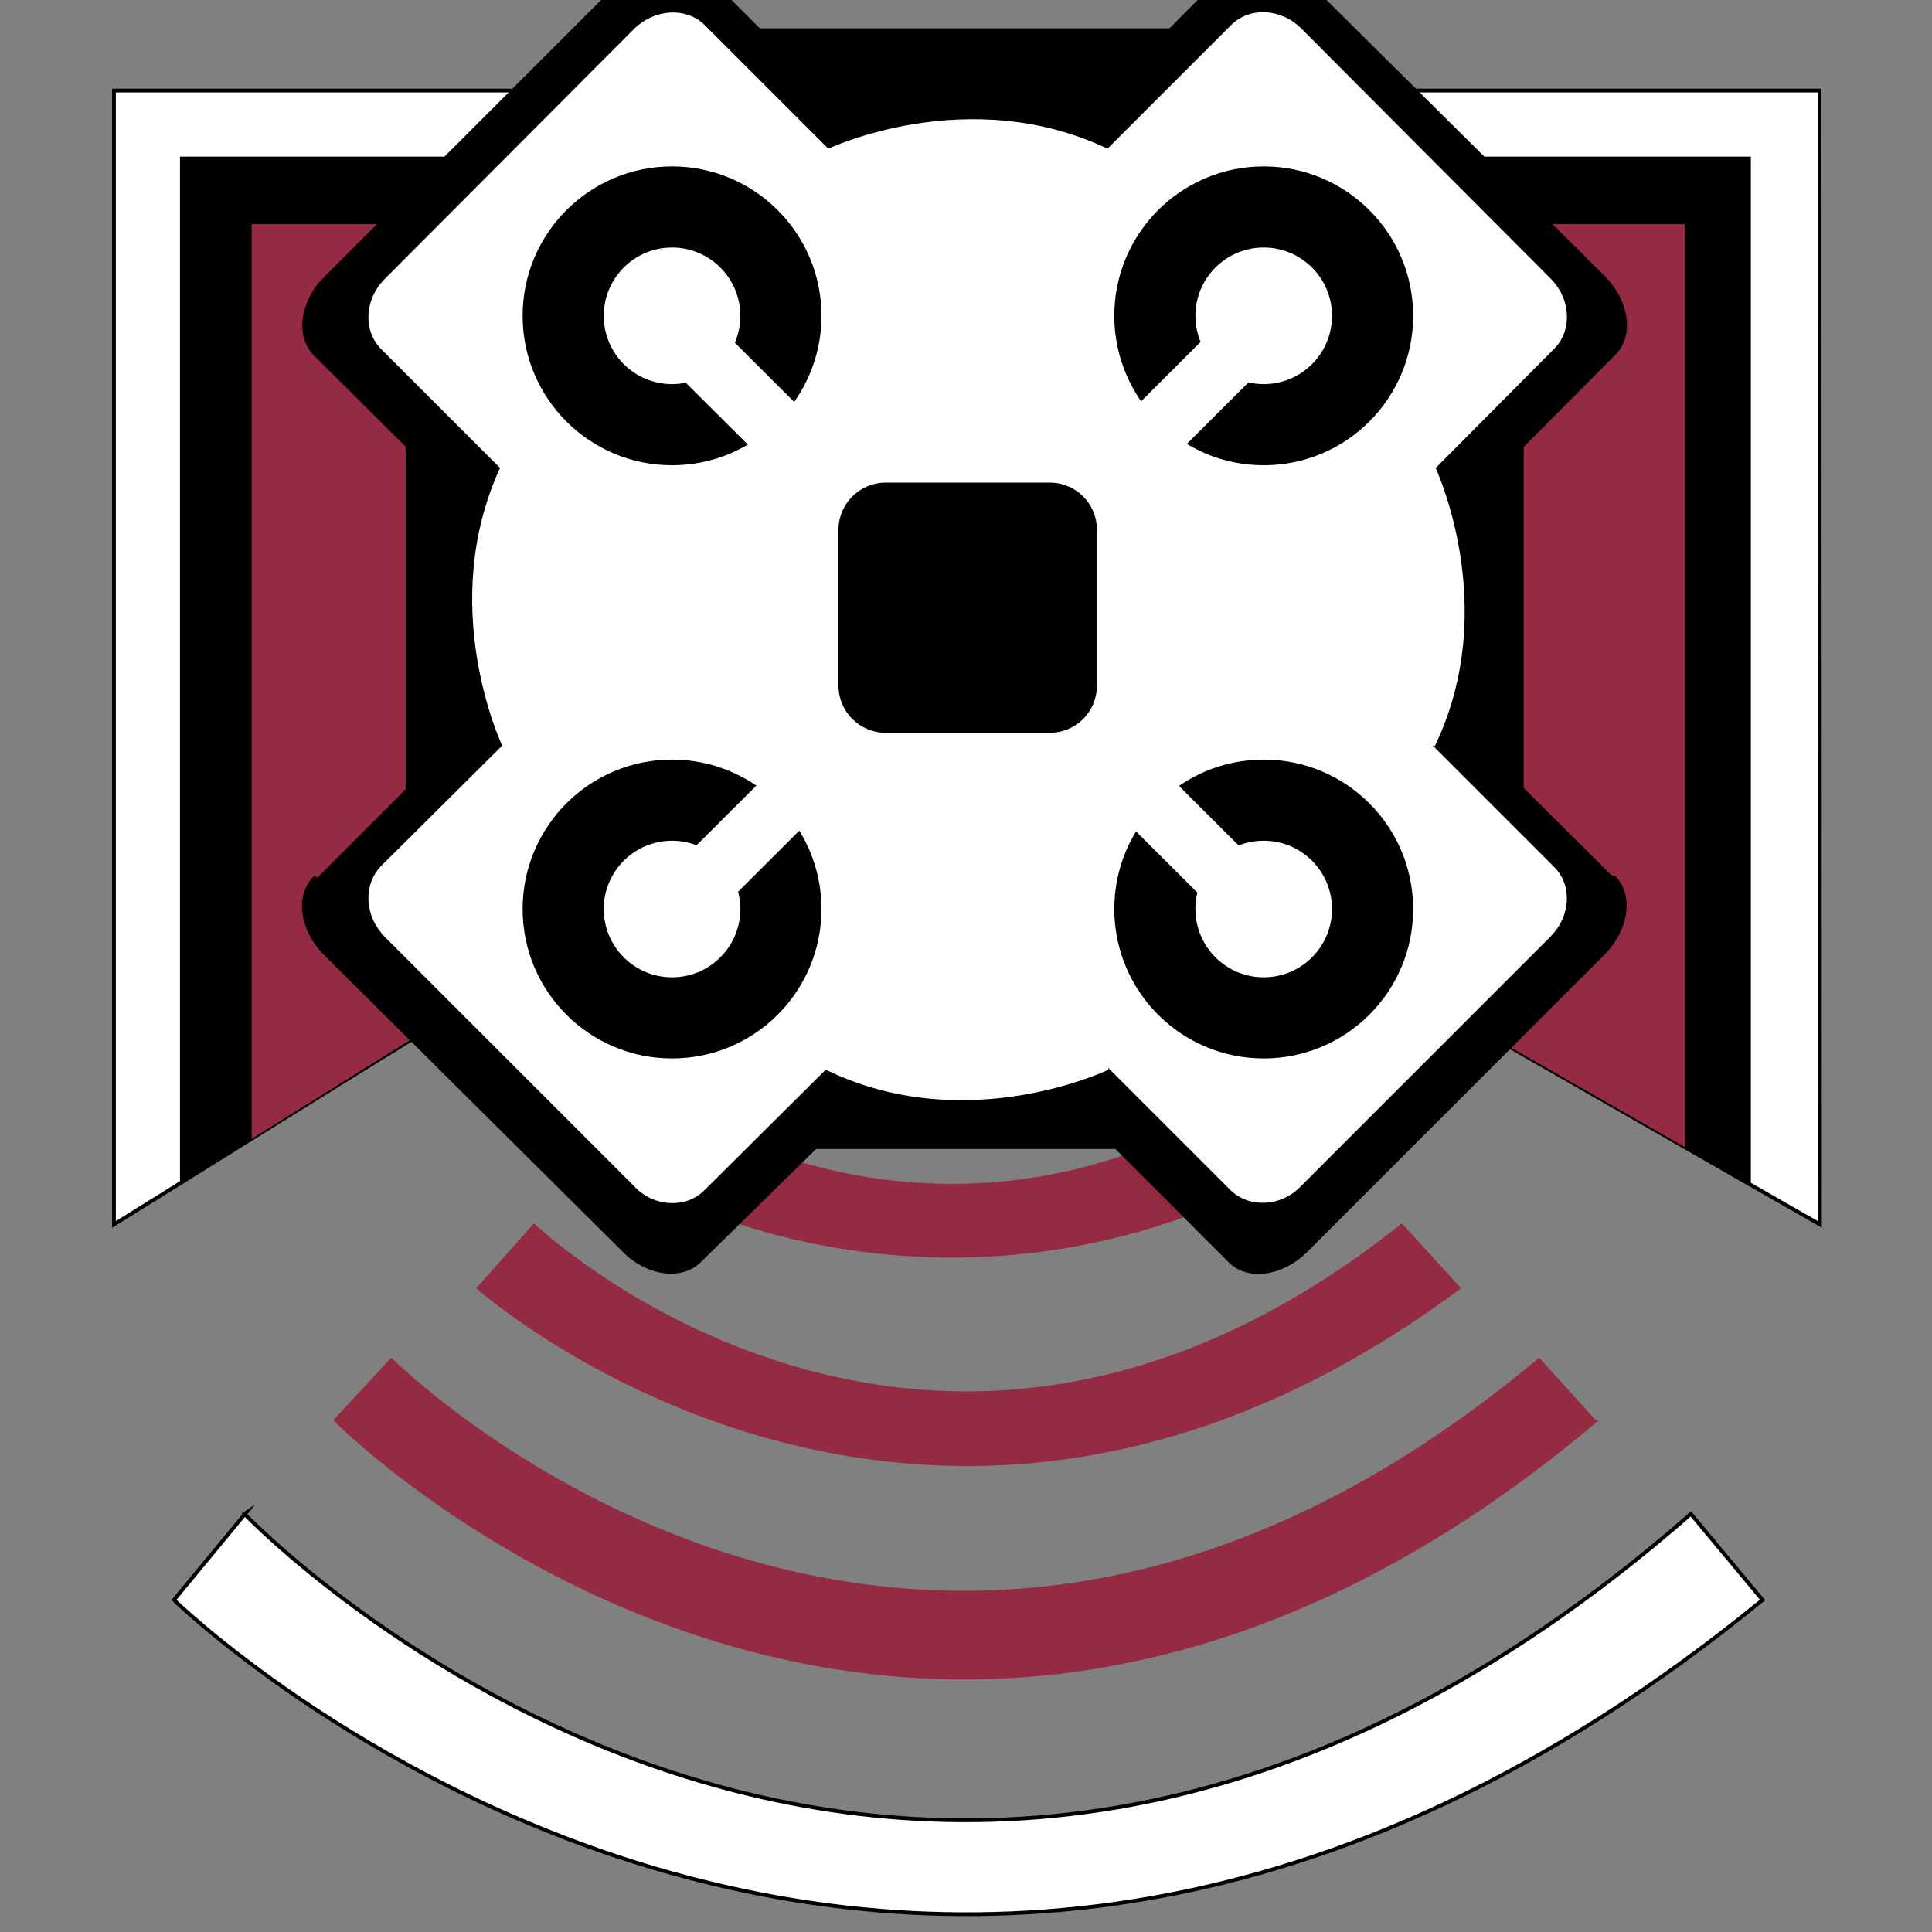 <svg xmlns="http://www.w3.org/2000/svg" viewBox="0 0 512 512"><rect x="0" y="0" width="512" height="512" fill="#808080" stroke="none"/><path fill="#FFF" stroke="#000" stroke-miterlimit="10" d="M482.3 324.5l-86.8-49.7H110l-79.8 49.7V24h452z"/><path stroke="#000" stroke-miterlimit="10" d="M463.5 313.7l-68-39-285.5.2-61.8 38V42h415.3z"/><path fill="#952B43" d="M446.5 304l-51-29.2H110l-43.3 27V59.4h379.8m-59.3 282c-142.3 106-261 0-261 0l15.3-17.2s104.6 100.2 230 0l15.7 17.2z"/><path fill="#952B43" d="M423.7 376.4c-182.7 154.5-335.4 0-335.4 0l15.4-16.6s138.5 139 304.2 0l15 16.6z"/><path fill="#FFF" stroke="#000" stroke-miterlimit="10" d="M64.8 401.2s174.5 182.7 383.3 0l19 22.8c-229 187.4-421 0-421 0l19-23z"/><path fill="#952B43" d="M318 297.6c-71.4 36.3-131 0-131 0V321s59.6 27.6 131 0v-23.4z"/><g stroke="#000" stroke-miterlimit="10"><path d="M427.7 232.5c4.7 4.7 3.5 13.7-2.7 20l-79 79c-6.3 6.2-15.2 7.5-20 2.7l-32.8-32.8c-4.8-4.8-3.6-13.7 2.7-20l79-79c6-6.3 15-7.5 19-2.7l33 32.8zM185.2-8c-4.8-4.7-13.7-3.4-20 2.8l-79 79C80 80 78.8 89 83.5 93.8l33 32.8c4.6 4.8 13.6 3.6 19.8-2.7l79-79c6.3-7 7.5-16 2.7-20L185.2-8zM83.4 232.7c-4.7 4.7-3.5 13.7 2.8 20l79.2 78.7c6.2 6.3 15.2 7.5 20 2.7l32.6-32c5-4.7 4-13.6-2-20l-79-79c-6.5-6.2-15.4-7.4-20-2.7l-33 33zM293 25c-4.7 5-3.4 13.8 3 20l79 79c6.3 6 15.2 7.3 20 2.6l32.8-33c4.7-4.7 3.5-13.6-2.8-20L345.8-5c-6.2-6.4-15.2-7.6-20-2.8l-32.7 33z"/><path d="M403.3 85.4L338.3 8h-159L108 83v150l68 71h157.5l69.8-68.6z"/></g><path fill="#FFF" stroke="#FFF" stroke-miterlimit="10" d="M293.6 283s-37.2 18-74.2.2l-85.8-85.7s-17.8-37.2-.2-74.2l86-83.3s37.2-17.8 74.2 0l86 83.3s18 37.2.2 74.2"/><g stroke-miterlimit="10"><path fill="#FFF" stroke="#FFF" d="M219.4 40c4.7 4.7 4.4 12.8-1 18l-66 66.2c-5.2 5.2-13.3 5.6-18 1l-33-33c-4.7-4.7-4.3-12.8 1-18l66-66.2c5.3-5.2 13.4-5.6 18-1l33 33zm192 190c4.8 4.6 4.4 12.7-1 18l-66 66c-5 5.3-13.2 5.7-18 1l-33-33c-4.6-4.6-4.2-12.7 1-18l66-66c5.3-5.3 13.5-5.7 18-1l33 33zm-225 85c-4.7 4.8-13 4.4-18-1l-66-66c-5.3-5.3-5.7-13.4-1-18.2l33-32.8c4.8-4.7 13-4.3 18 1l66 66c5.3 5.3 5.7 13.5 1 18.2l-33 32.8zm192.2-190c-4.8 4.8-13 4.4-18.2-.8l-66-66.2c-5.2-5.3-5.6-13.4-.8-18l33-33c4.7-4.7 12.8-4.3 18 1l66 66.2c5.2 5.2 5.6 13.3.8 18l-32.8 33z"/><circle cx="178.1" cy="83.7" r="39.1" stroke="#000"/><circle cx="178.1" cy="240.9" r="39.1" stroke="#000"/><circle cx="334.9" cy="240.9" r="39.1" stroke="#000"/><circle cx="334.9" cy="83.7" r="39.1" stroke="#000"/><path fill="#FFF" stroke="#FFF" d="M189 85.8L334.5 231l-11 11L178 97z"/><path fill="#FFF" stroke="#FFF" d="M178.3 231L323.7 85.8l11 11L189.2 242z"/><circle cx="178.1" cy="83.7" r="17.6" fill="#FFF" stroke="#FFF"/><circle cx="334.9" cy="83.7" r="17.6" fill="#FFF" stroke="#FFF"/><circle cx="178.1" cy="240.9" r="17.6" fill="#FFF" stroke="#FFF"/><circle cx="334.9" cy="240.9" r="17.6" fill="#FFF" stroke="#FFF"/><path stroke="#000" d="M290.2 181.7c0 6.6-5.3 12-12 12h-43.5c-6.6 0-12-5.4-12-12v-41.3c0-6.6 5.4-12 12-12h43.5c6.7 0 12 5.4 12 12v41.3z"/></g></svg>